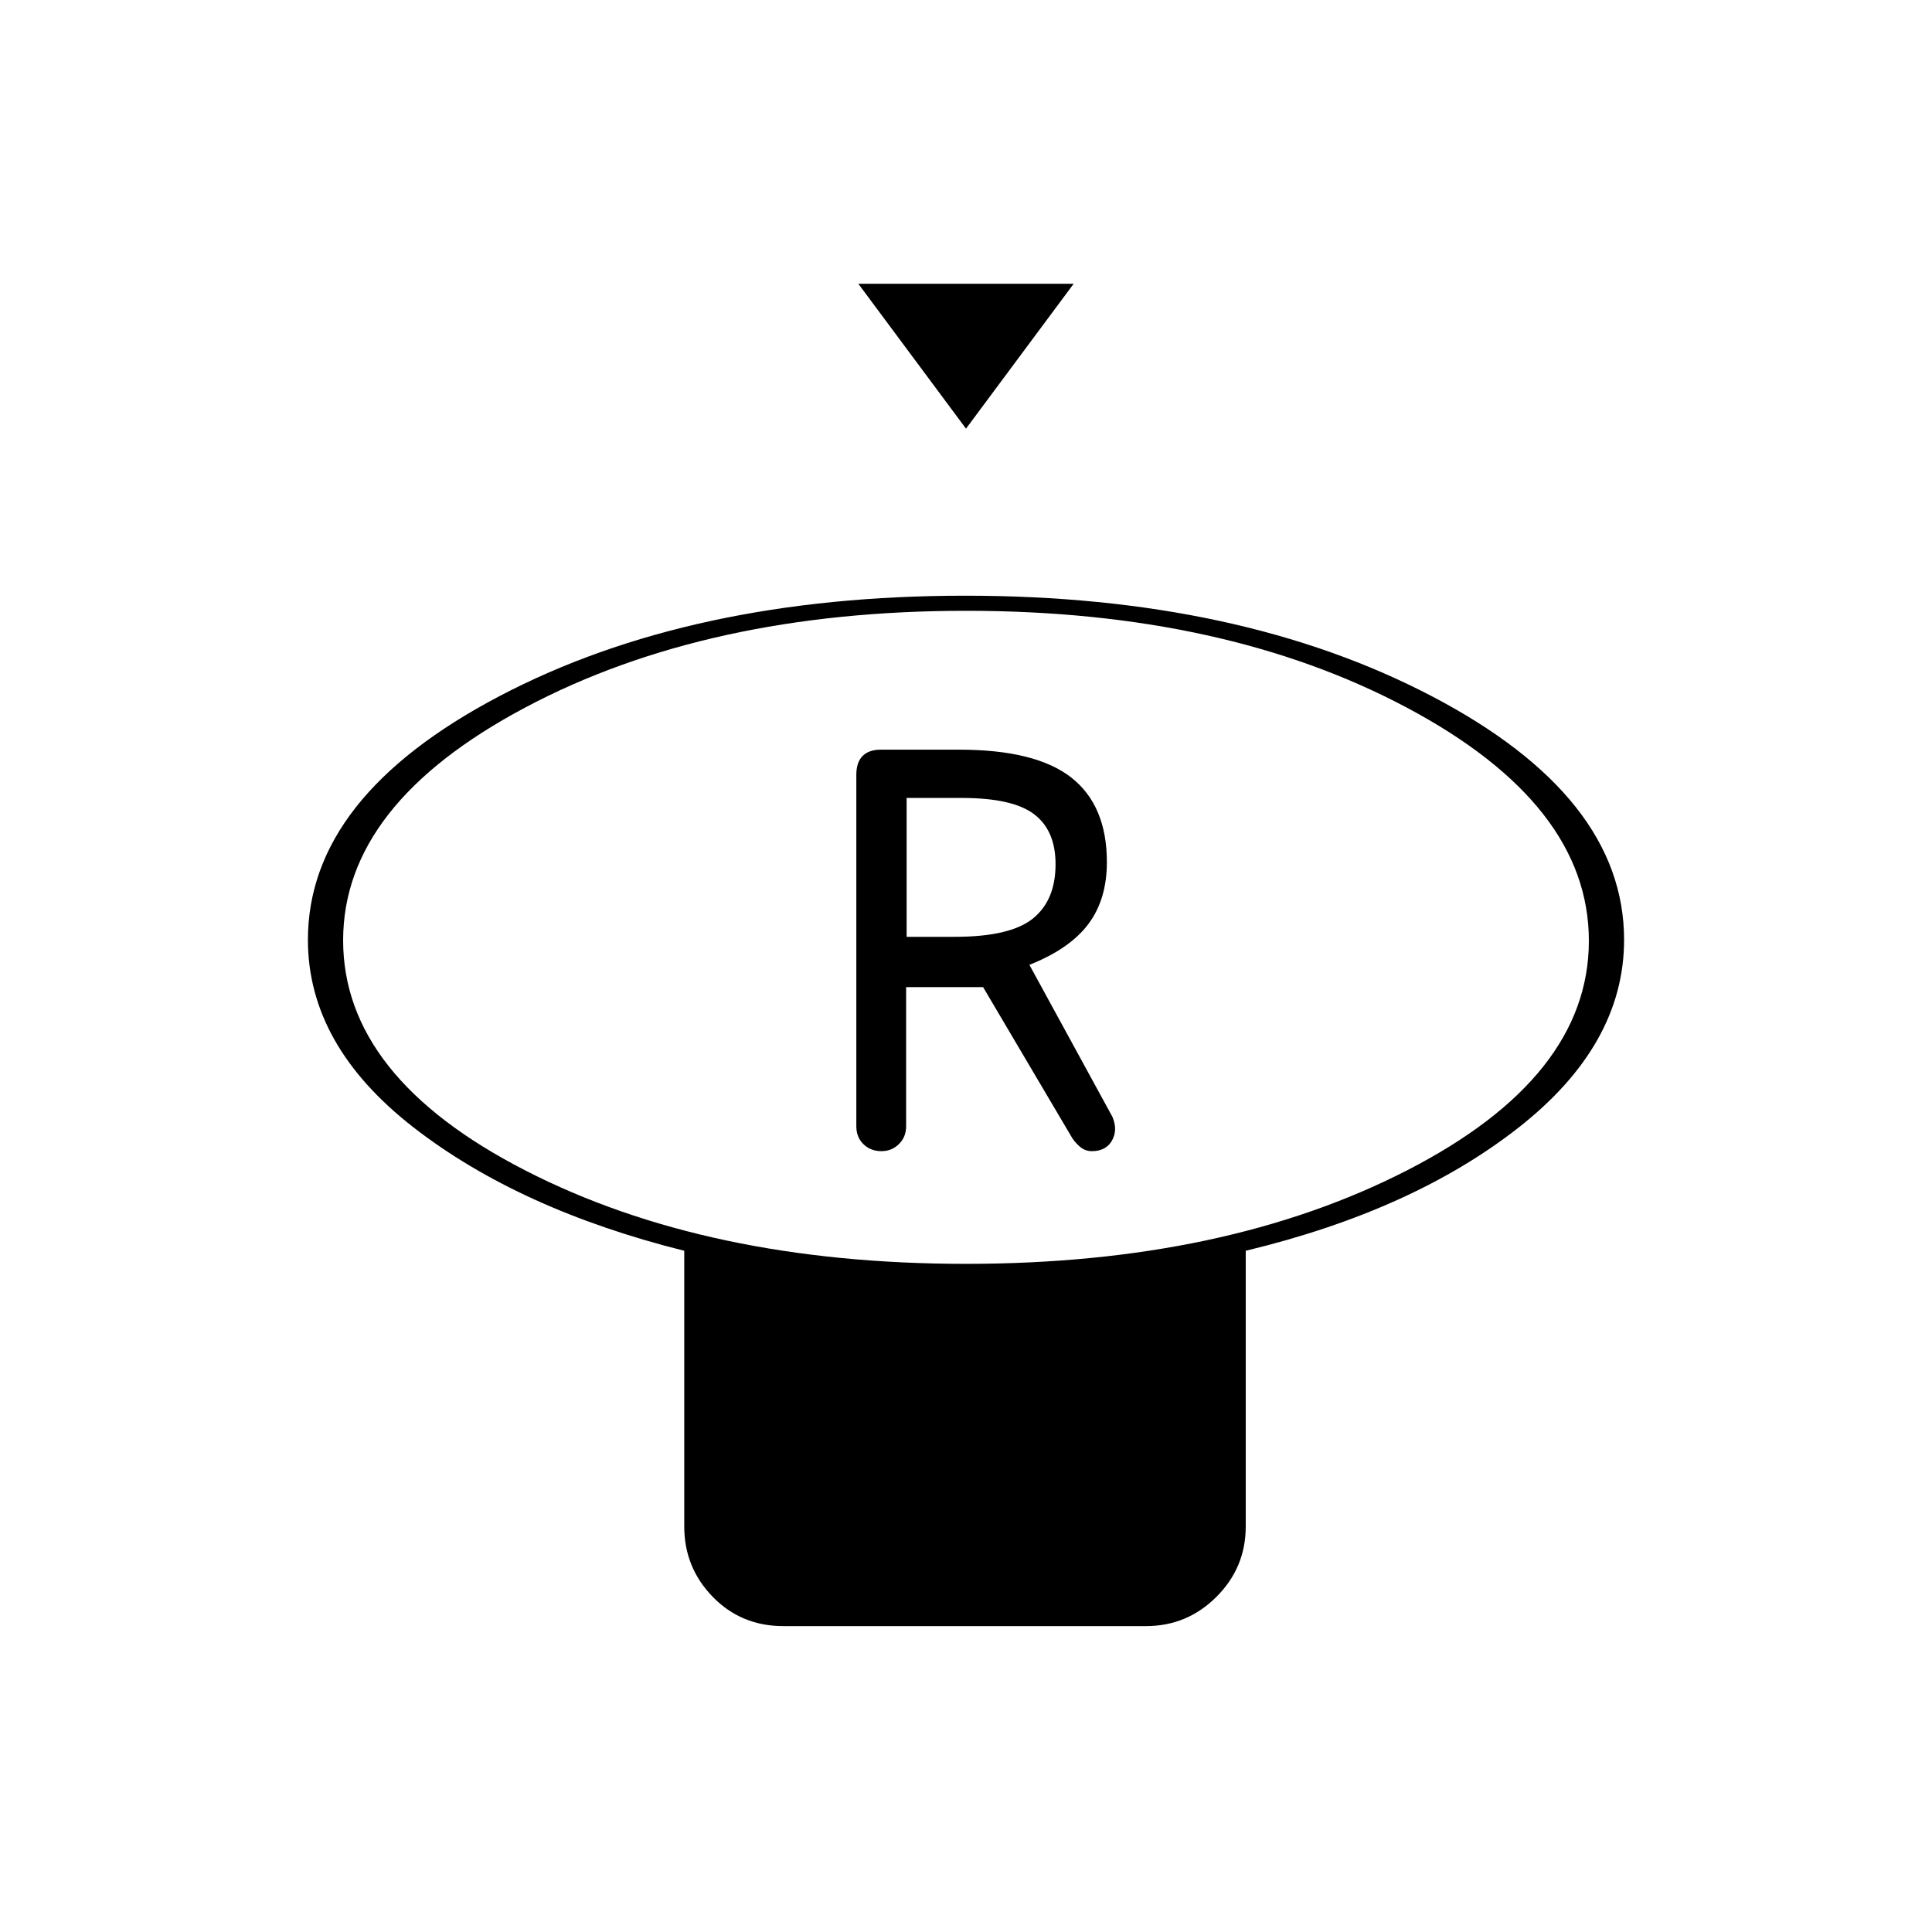 <svg xmlns="http://www.w3.org/2000/svg" height="20" viewBox="0 -960 960 960" width="20"><path d="m480-747-53.5-72h107L480-747Zm-.03 415Q608.5-332 699-378.38q90.5-46.37 90.5-114.14 0-67.76-90.47-115.87-90.46-48.11-219-48.11-128.53 0-219.03 48.05t-90.5 115.7q0 67.86 90.47 114.31 90.46 46.44 219 46.44ZM619-338.5v137q0 20.42-14.56 34.96T569.43-152h-180.2q-20.92 0-35.07-14.54Q340-181.08 340-201.5v-137q-82-20.5-134.5-61.29T153-493q0-71.07 95.07-121.04Q343.14-664 479.57-664t231.93 49.96Q807-564.07 807-493q0 52.2-52.55 93.38Q701.91-358.45 619-338.5ZM480-493Zm-42 105q5.1 0 8.67-3.52 3.58-3.51 3.58-8.87v-69.11h38.25l43.56 73.77q1.44 2.73 4.2 5.23 2.77 2.5 6.22 2.5 7.09 0 10.05-5.25 2.97-5.25.25-11.75l-41.28-75.58q20-7.92 29.25-20.21 9.25-12.29 9.25-30.82 0-28.12-17.66-42.01-17.67-13.88-55.84-13.88h-38.75q-6.03 0-9.14 3.15-3.11 3.15-3.11 9.35v174.62q0 5.48 3.55 8.93Q432.6-388 438-388Zm12.5-106.5v-69H478q25.17 0 35.83 8.07 10.67 8.08 10.67 24.86 0 17.91-11.27 26.99-11.27 9.08-38.73 9.08h-24Z"/></svg>